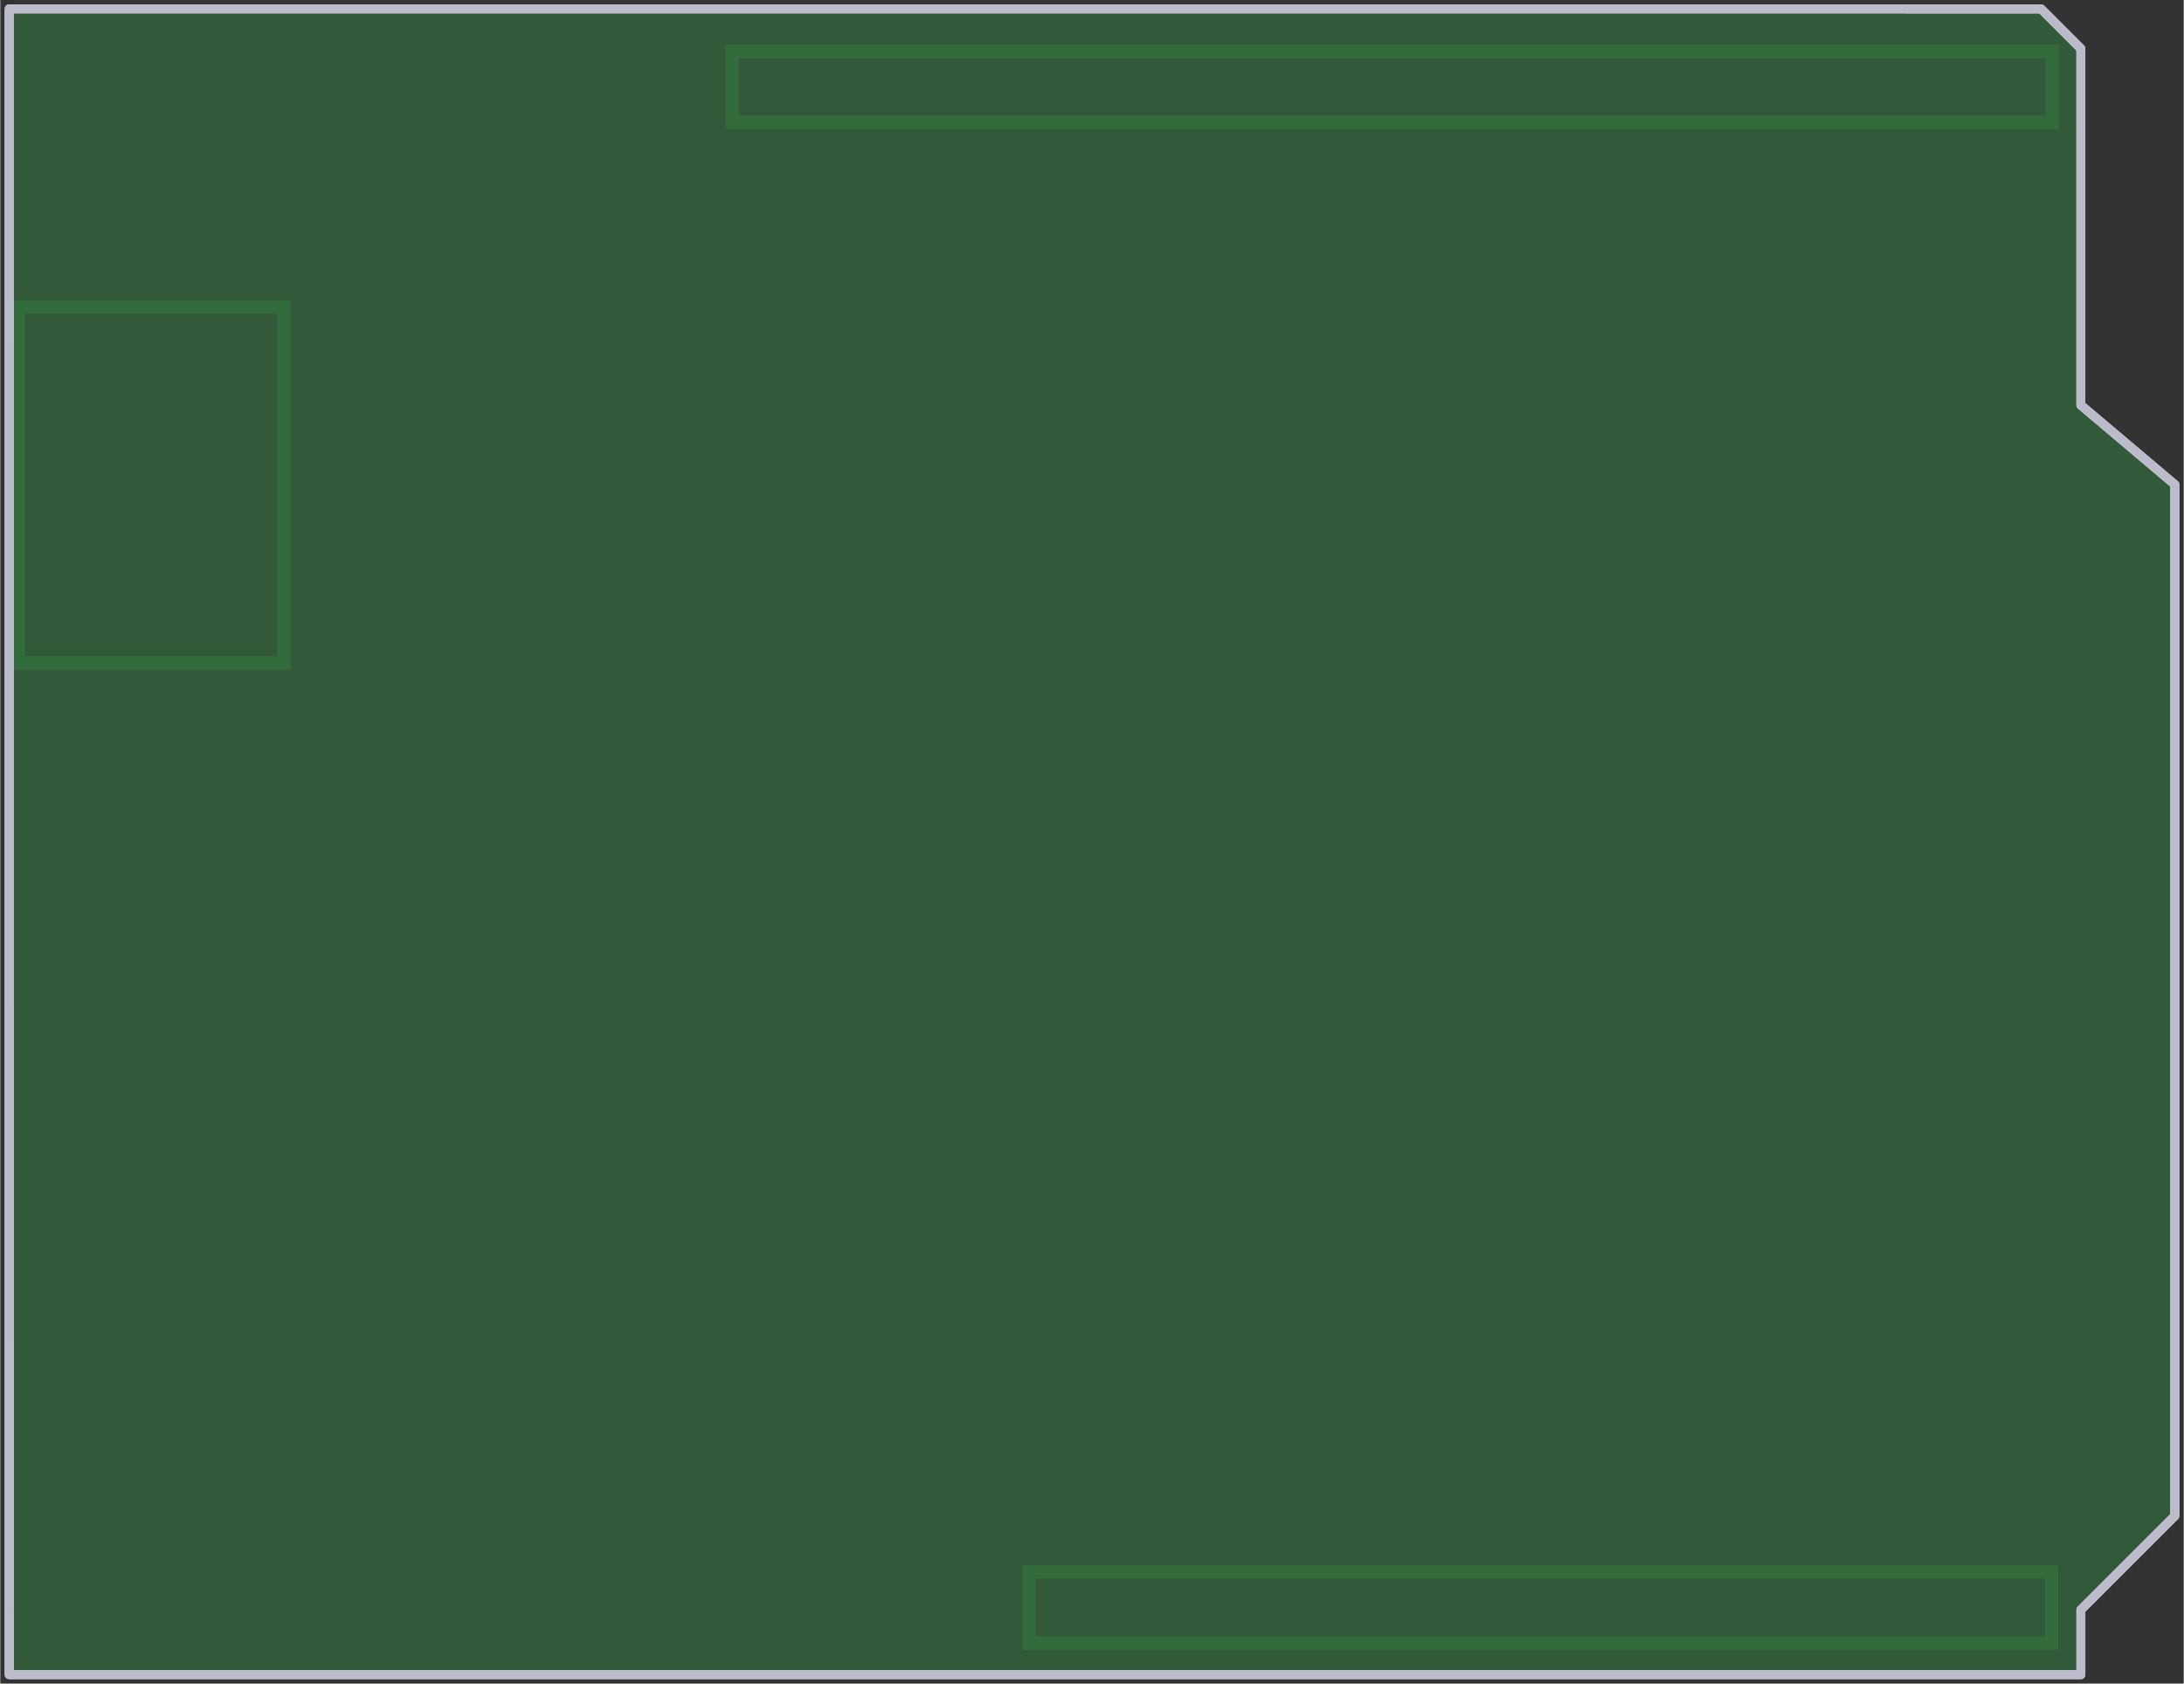 <?xml version="1.0" encoding="UTF-8" standalone="no"?>
<svg
   version="1.2"
   baseProfile="tiny"
   x="0px"
   y="0px"
   width="2.725in"
   height="2.101in"
   viewBox="0 0 245.237 189.126"
   id="svg2">
  <rect x="0" y="0" width="245.237" height="189.126" fill="#333333" stroke="none"/>
  <g
     id="board">
    <path
       d="M 233.682,45.512 L 233.682,5.459 L 229.224,1.001 L 1,1 L 1.002,188.126 L 233.685,188.126 L 233.685,180.842 L 244.237,170.29 L 244.237,54.432 L 233.682,45.512 z"
       id="boardoutline"
       style="fill:#338040;fill-opacity:0.5" />
    <rect
       style="fill:none;fill-opacity:1;stroke:#338040;stroke-width:1.5;stroke-miterlimit:4;stroke-dasharray:none;stroke-opacity:0.5"
       id="pinguide1"
       width="148.263"
       height="8"
       x="82.224"
       y="5.757" />
    <rect
       style="fill:none;fill-opacity:1;stroke:#338040;stroke-width:1.5;stroke-miterlimit:4;stroke-dasharray:none;stroke-opacity:0.5"
       id="pinguide2"
       width="114.856"
       height="8"
       x="115.528"
       y="176.589" />
    <rect
       style="fill:none;fill-opacity:1;stroke:#338040;stroke-width:1.5;stroke-miterlimit:4;stroke-dasharray:none;stroke-opacity:0.5"
       id="usbconnector"
       width="29.875"
       height="39.974"
       x="2.0"
       y="34.494" />
  </g>
  <g
     id="silkscreen">
    <path
       id="outline"
       stroke-miterlimit="10"
       d="M 233.682,45.512 L 233.682,5.459 L 229.224,1.001 L 1,1 L 1.002,188.126 L 233.685,188.126 L 233.685,180.842 L 244.237,170.29 L 244.237,54.432 L 233.682,45.512 z"
       style="fill:none;stroke:#ffffff;stroke-width:1;stroke-linecap:round;stroke-linejoin:round;stroke-miterlimit:10" />
  </g>  
  <g
     id="silkscreen0">
    <path
       id="outline"
       stroke-miterlimit="10"
       d="M 233.682,45.512 L 233.682,5.459 L 229.224,1.001 L 1,1 L 1.002,188.126 L 233.685,188.126 L 233.685,180.842 L 244.237,170.29 L 244.237,54.432 L 233.682,45.512 z"
       style="fill:none;stroke:#bbbbcc;stroke-width:1;stroke-linecap:round;stroke-linejoin:round;stroke-miterlimit:10" />
  </g>
</svg>
